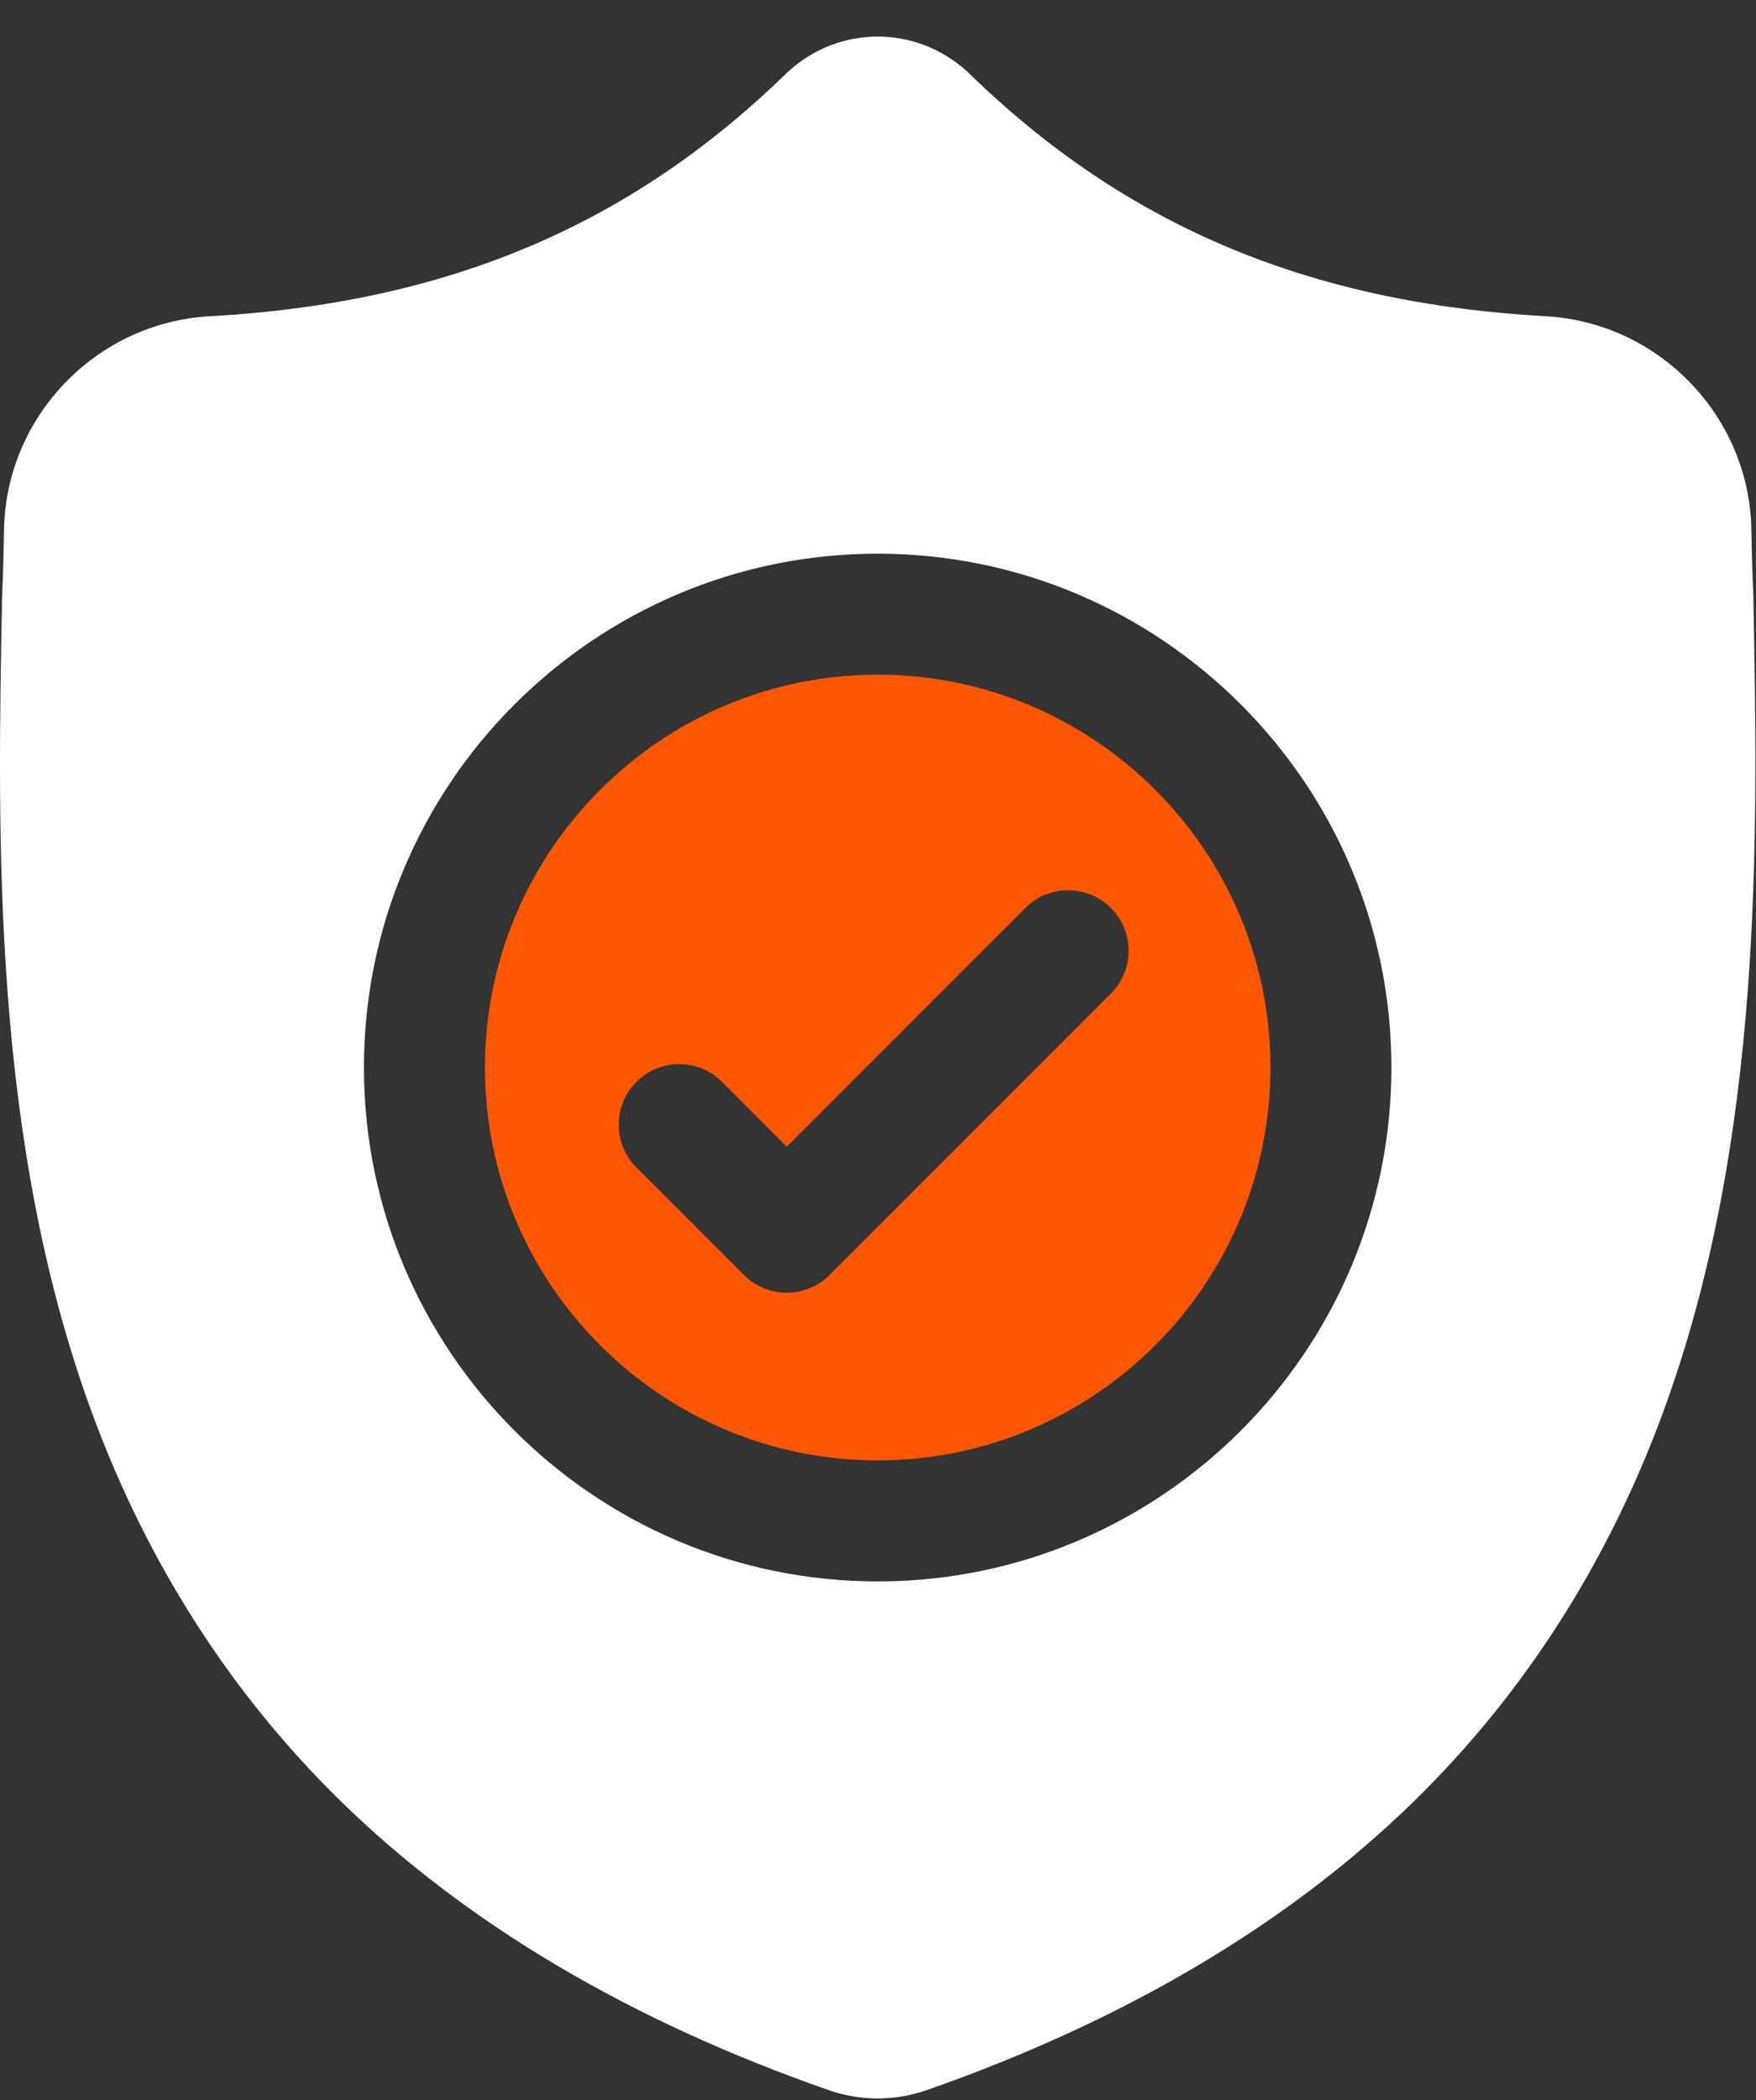 <svg width="46" height="55" viewBox="0 0 46 55" fill="none" xmlns="http://www.w3.org/2000/svg">
<rect x="0" y="0" width="46" height="55" fill="#333333" stroke="none"/>
<path d="M22.992 17.669C17.319 17.669 12.703 22.285 12.703 27.958C12.703 33.632 17.319 38.247 22.992 38.247C28.665 38.247 33.281 33.632 33.281 27.958C33.281 22.285 28.665 17.669 22.992 17.669ZM29.101 26.02L21.73 33.391C21.583 33.539 21.408 33.656 21.216 33.735C21.023 33.815 20.817 33.856 20.609 33.856C20.401 33.856 20.195 33.815 20.003 33.735C19.811 33.656 19.636 33.539 19.489 33.391L16.672 30.575C16.053 29.956 16.053 28.953 16.672 28.334C17.291 27.715 18.294 27.715 18.913 28.334L20.609 30.031L26.86 23.78C27.479 23.161 28.482 23.161 29.101 23.78C29.72 24.398 29.72 25.402 29.101 26.02Z" fill="#FE5602"/>
<path d="M45.93 15.609L45.929 15.567C45.904 15.008 45.888 14.449 45.88 13.889C45.836 10.912 43.469 8.449 40.491 8.282C34.283 7.936 29.48 5.911 25.376 1.911L25.341 1.878C24.002 0.651 21.983 0.651 20.644 1.878L20.609 1.911C16.505 5.911 11.703 7.936 5.494 8.283C2.516 8.449 0.149 10.912 0.105 13.889C0.097 14.449 0.081 15.008 0.057 15.567L0.054 15.665C-0.067 21.996 -0.217 29.875 2.419 37.027C3.869 40.959 6.064 44.378 8.943 47.188C12.222 50.389 16.518 52.929 21.71 54.74C21.881 54.799 22.055 54.847 22.233 54.882C22.485 54.932 22.739 54.958 22.993 54.958C23.246 54.958 23.5 54.932 23.752 54.882C23.93 54.846 24.106 54.798 24.277 54.739C29.463 52.925 33.754 50.383 37.031 47.183C39.909 44.372 42.104 40.953 43.554 37.019C46.2 29.846 46.051 21.952 45.93 15.609ZM22.992 41.416C15.571 41.416 9.534 35.379 9.534 27.958C9.534 20.538 15.571 14.501 22.992 14.501C30.412 14.501 36.449 20.538 36.449 27.958C36.449 35.379 30.412 41.416 22.992 41.416Z" fill="white"/>
</svg>
